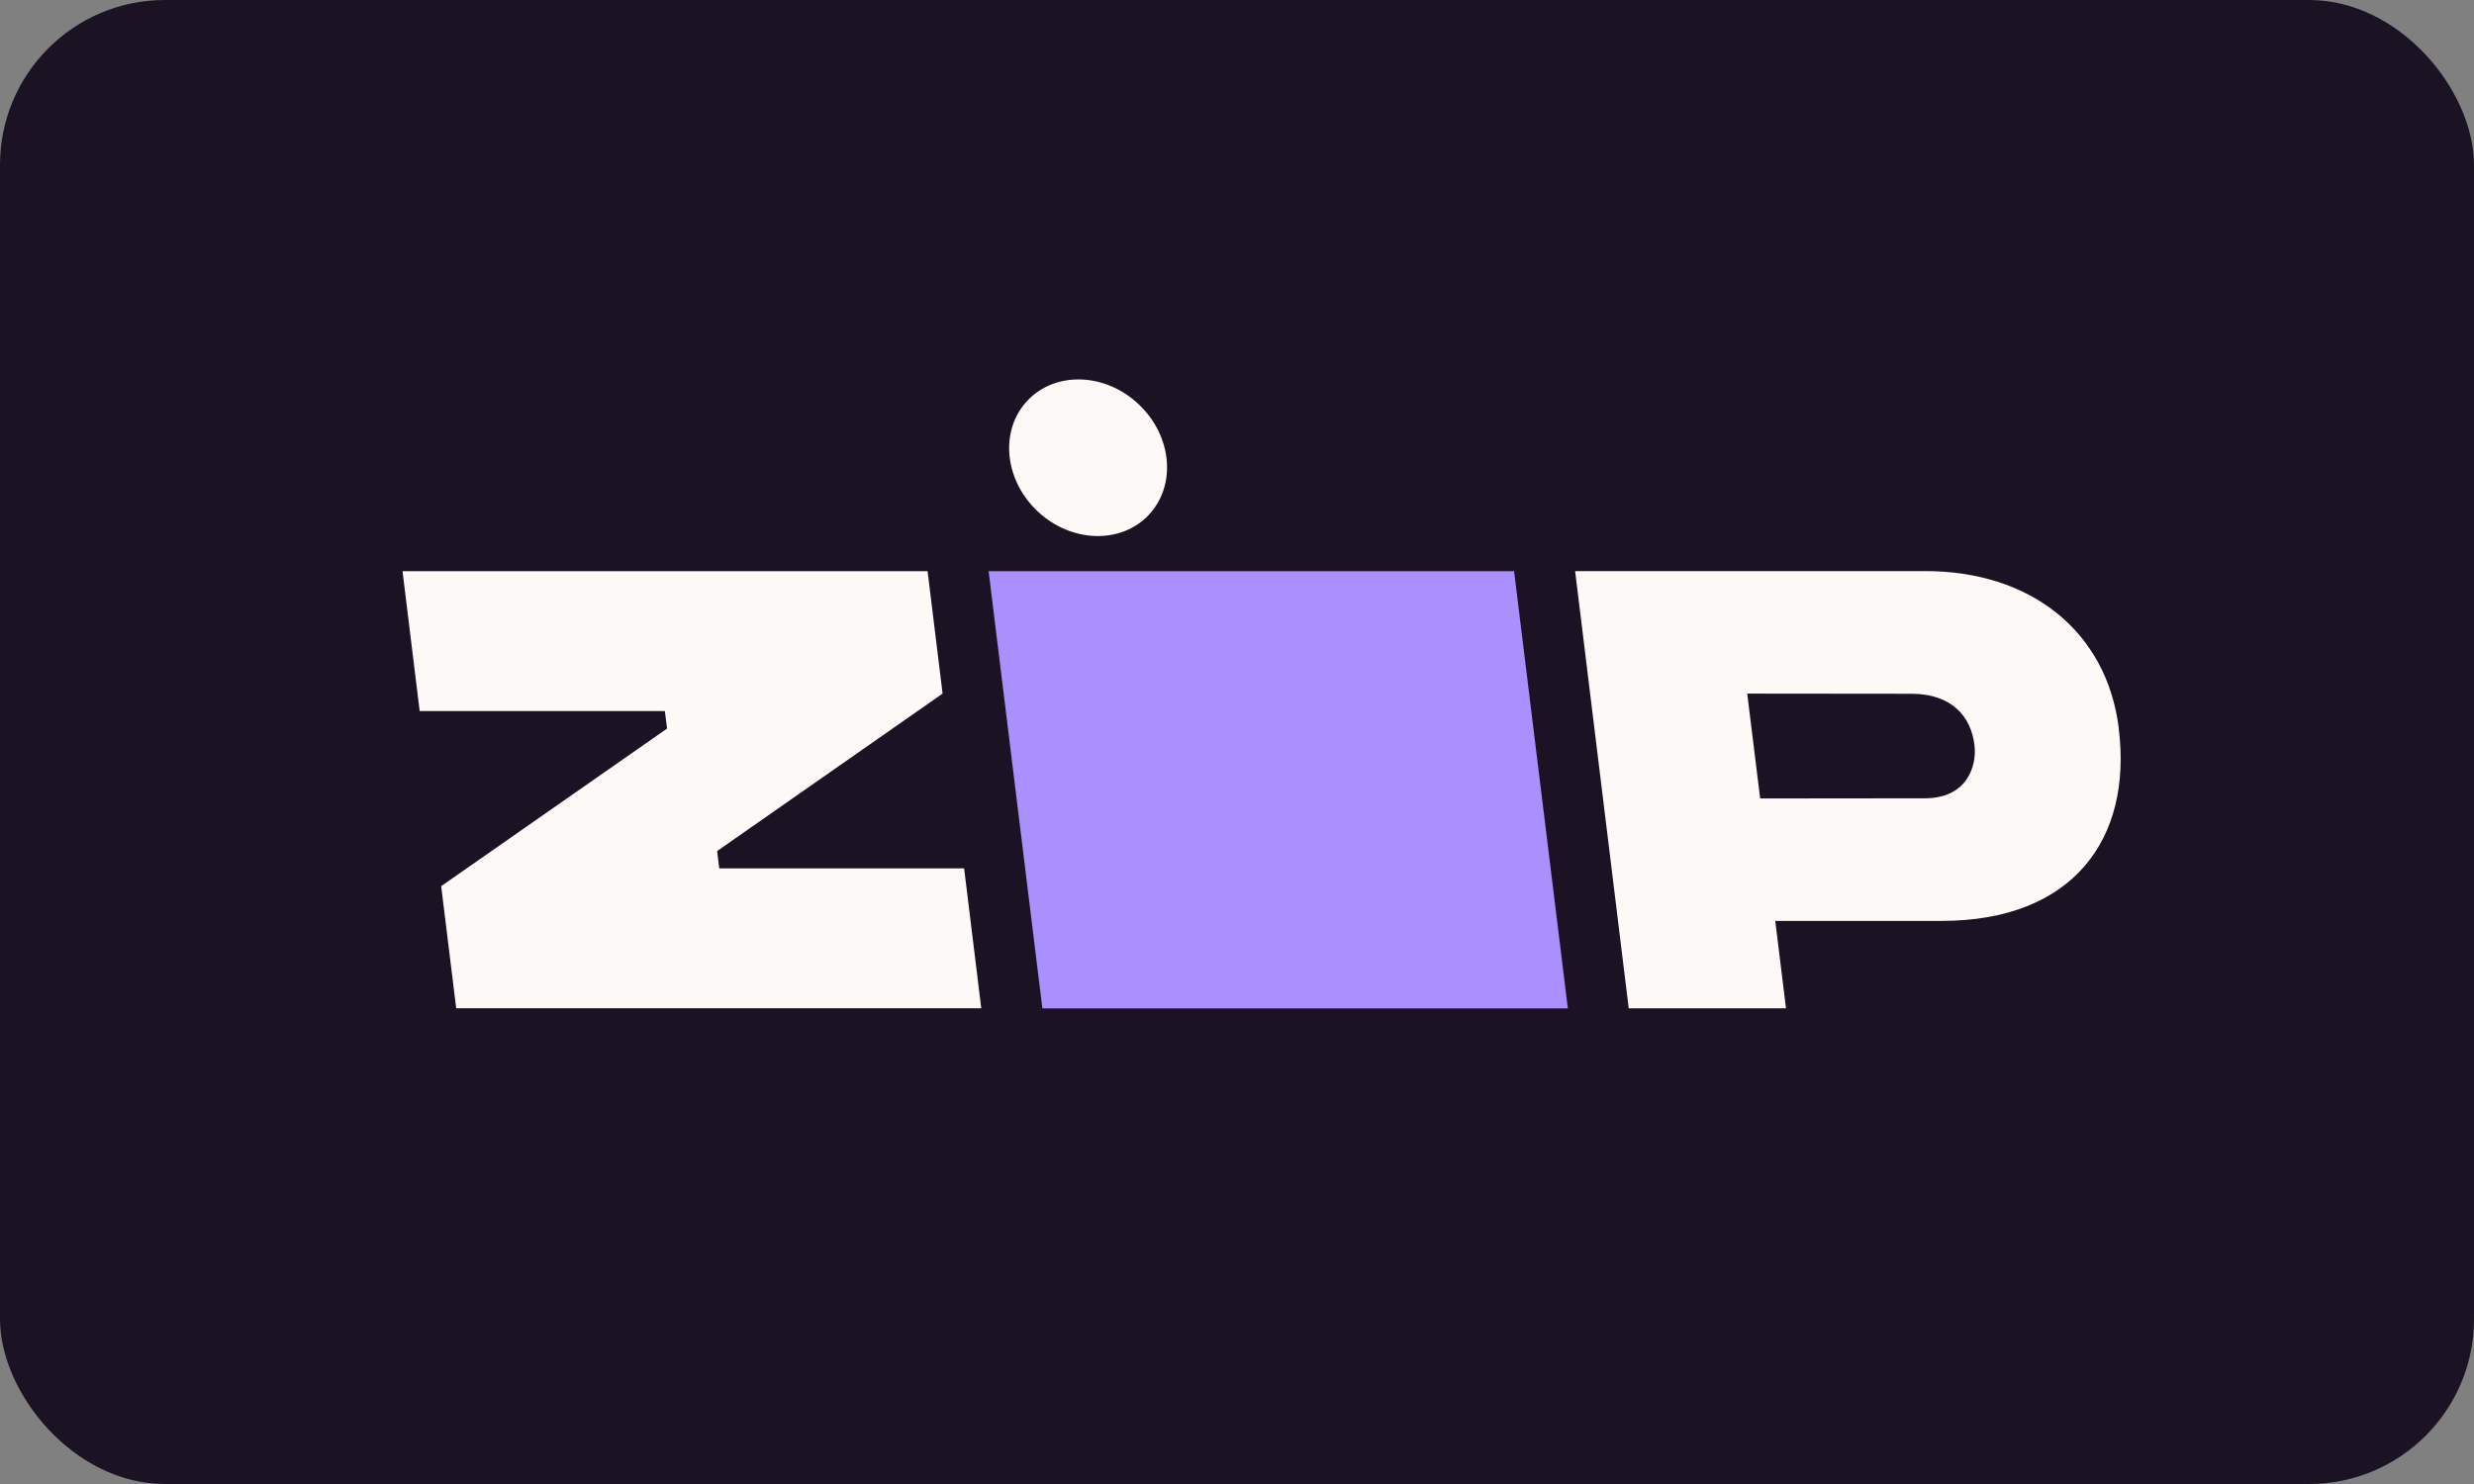 <svg viewBox="0 0 30 18" xmlns="http://www.w3.org/2000/svg">
  <rect x="0" y="0" width="30" height="18" fill="#808080" stroke="none"/>
  <rect width="30" height="18" rx="2" fill="#1B1323" />
  <path
    d="m5.35 10.75.182 1.48h6.367l-.208-1.697H8.722l-.026-.21 2.734-1.91-.182-1.485H4.881l.208 1.697h2.973l.027.212-2.74 1.912Zm20.343-1.913c-.146-1.191-1.083-1.914-2.355-1.91H19.1l.65 5.303h1.907l-.13-1.06h2.017c1.588 0 2.315-.99 2.148-2.333h.001Zm-2.355.846-1.994.002-.157-1.272 2.005.002c.471.006.713.271.752.634.025.234-.082.634-.606.634Z"
    fill="#FCF9F7"
  />
  <path d="m11.988 6.928.652 5.303h6.372l-.652-5.303h-6.372Z" fill="#AA8FFF" />
  <path
    d="M13.93 6.245c.339-.36.283-.961-.124-1.343-.406-.383-1.01-.401-1.348-.042-.338.36-.282.96.125 1.343.407.382 1.01.4 1.348.042Z"
    fill="#FCF9F7"
  />
</svg>
